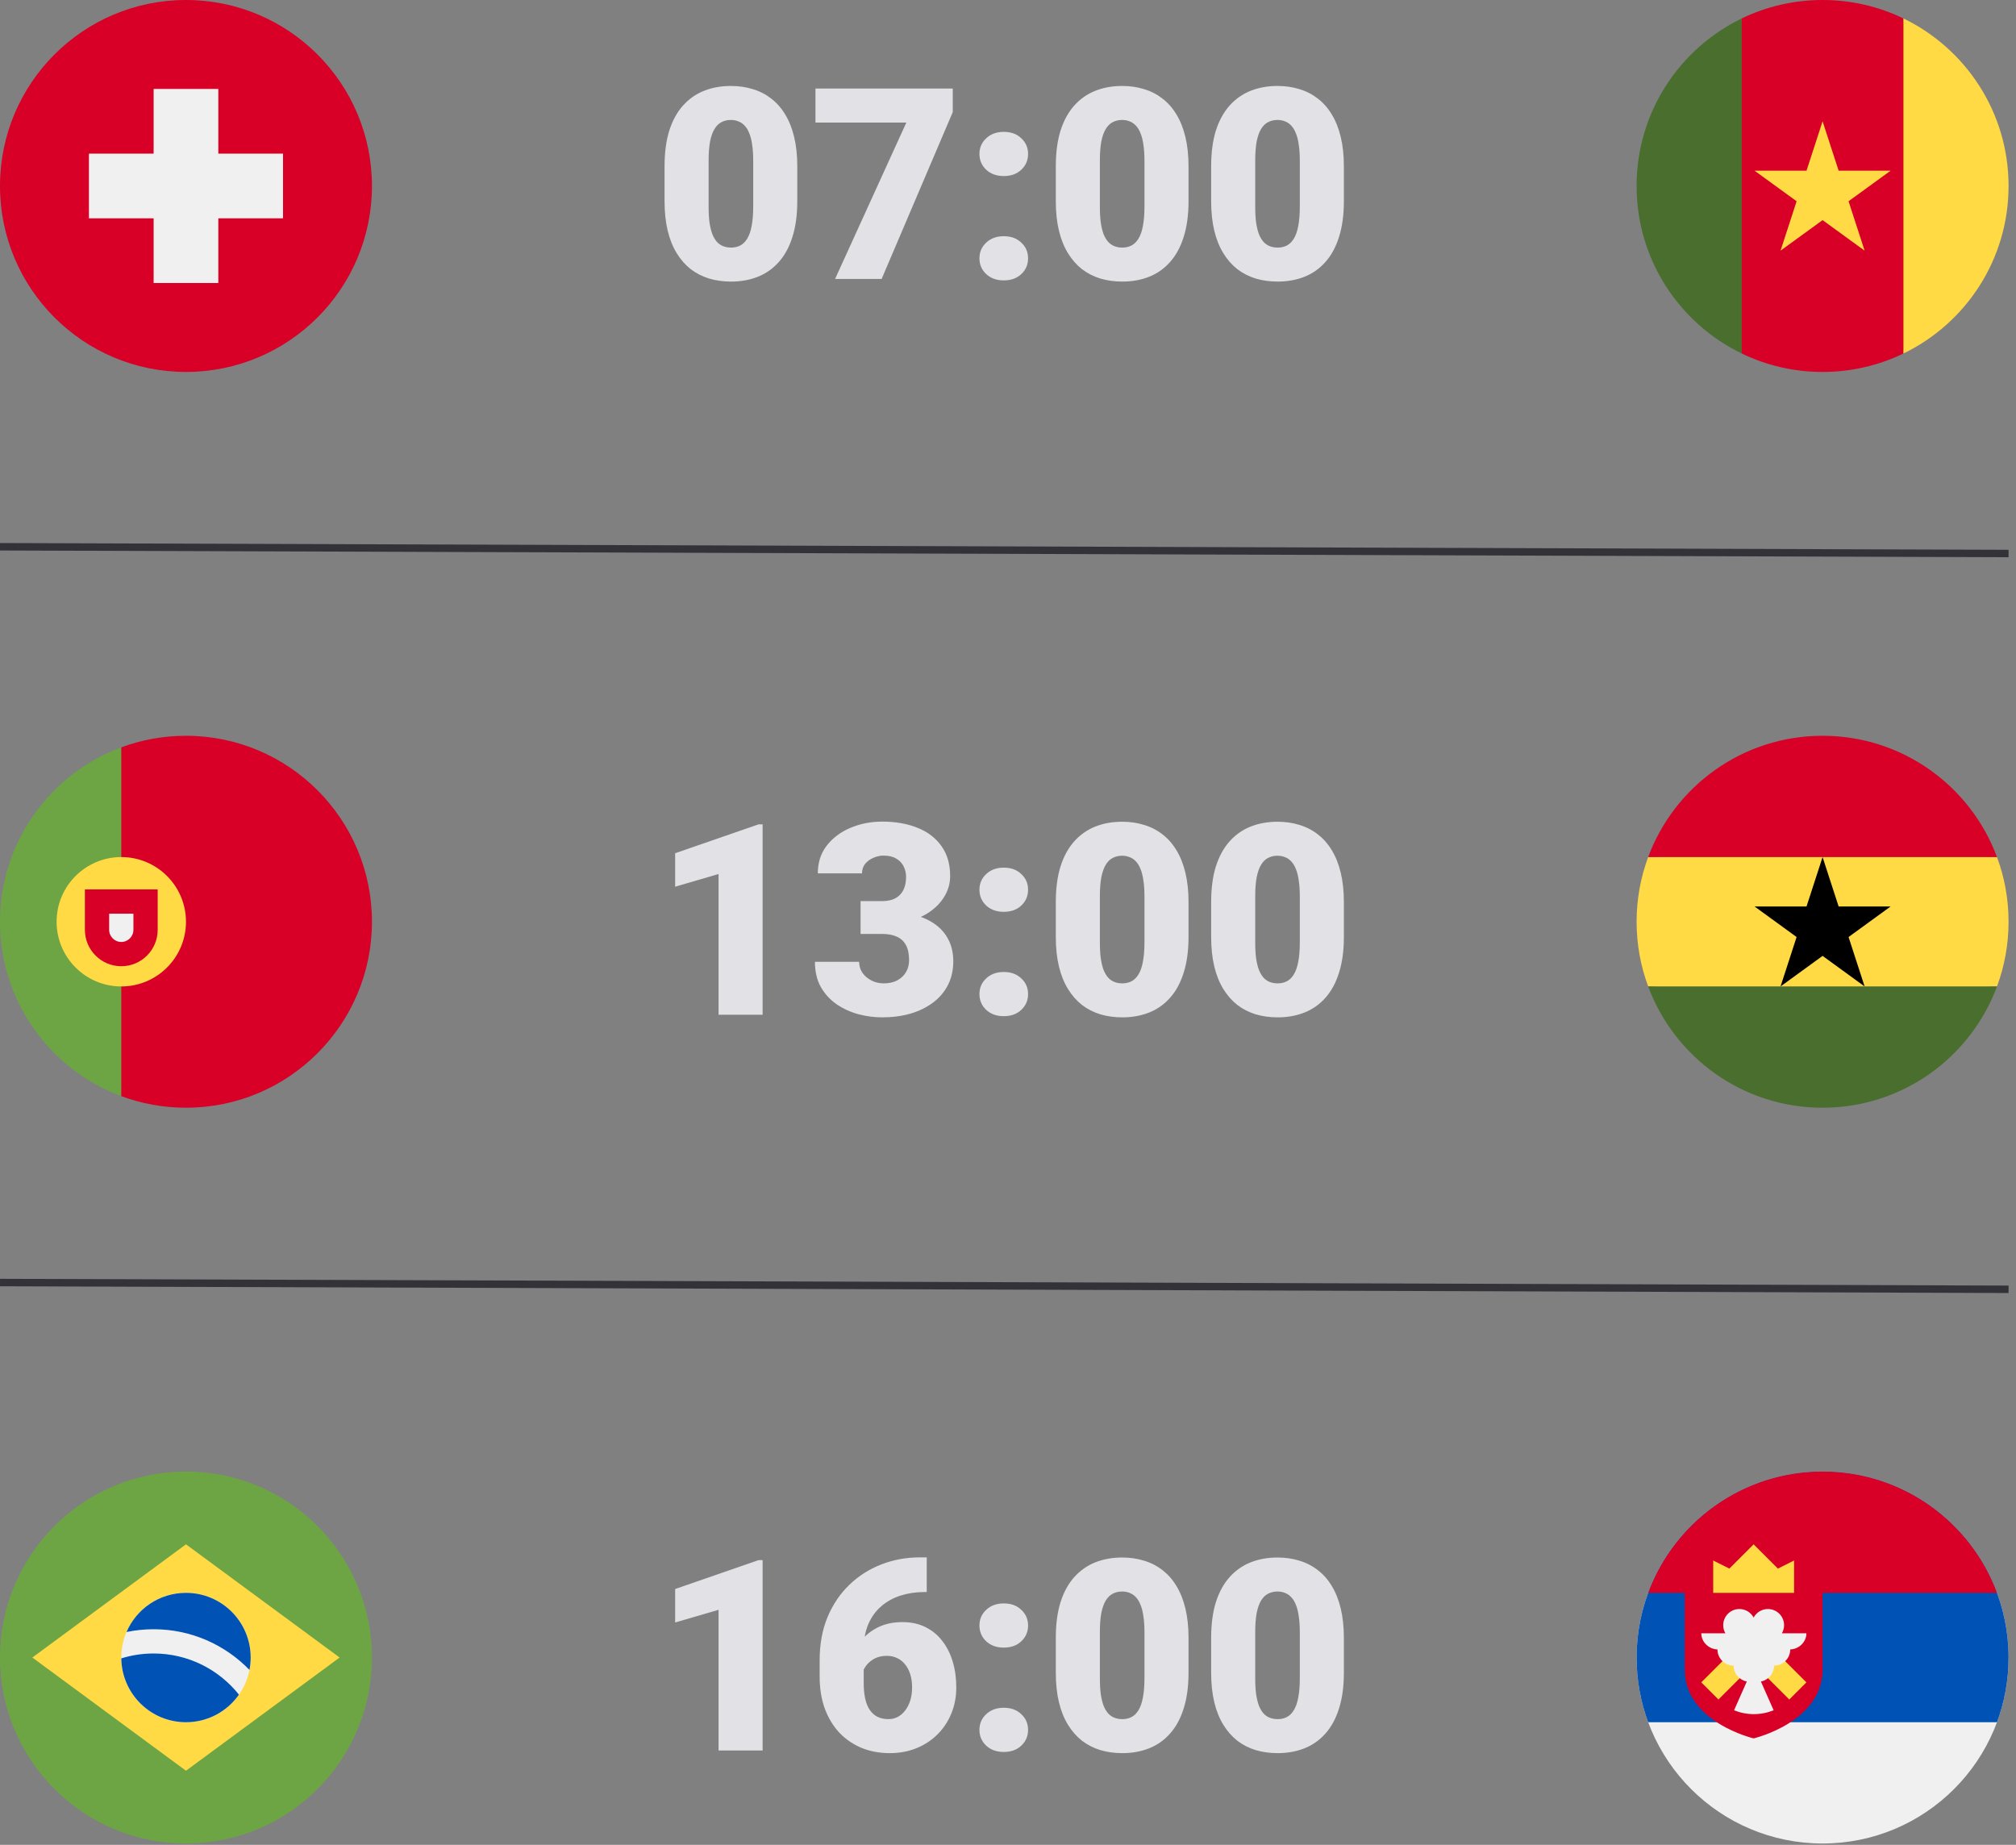 <svg width="271" height="248" viewBox="0 0 271 248" fill="none" xmlns="http://www.w3.org/2000/svg">
<rect x="0" y="0" width="271" height="248" fill="#808080" stroke="none"/>
<g clip-path="url(#clip0_402_138)">
<path d="M25 50C38.807 50 50 38.807 50 25C50 11.193 38.807 0 25 0C11.193 0 0 11.193 0 25C0 38.807 11.193 50 25 50Z" fill="#D80027"/>
<path d="M38.044 20.652H29.348V11.957H20.652V20.652H11.957V29.348H20.652V38.044H29.348V29.348H38.044V20.652Z" fill="#F0F0F0"/>
</g>
<path d="M107.174 22.365V27.041C107.174 28.881 106.957 30.48 106.523 31.84C106.102 33.199 105.492 34.324 104.695 35.215C103.91 36.105 102.973 36.768 101.883 37.201C100.793 37.635 99.592 37.852 98.279 37.852C97.225 37.852 96.24 37.717 95.326 37.447C94.412 37.166 93.586 36.744 92.848 36.182C92.121 35.607 91.494 34.893 90.967 34.037C90.439 33.182 90.035 32.174 89.754 31.014C89.473 29.842 89.332 28.518 89.332 27.041V22.365C89.332 20.514 89.543 18.914 89.965 17.566C90.398 16.207 91.014 15.082 91.811 14.191C92.607 13.301 93.551 12.639 94.641 12.205C95.731 11.771 96.932 11.555 98.244 11.555C99.299 11.555 100.277 11.695 101.18 11.977C102.094 12.246 102.92 12.668 103.658 13.242C104.396 13.805 105.023 14.514 105.539 15.369C106.066 16.225 106.471 17.238 106.752 18.41C107.033 19.57 107.174 20.889 107.174 22.365ZM101.25 27.762V21.609C101.25 20.789 101.203 20.074 101.109 19.465C101.027 18.855 100.898 18.34 100.723 17.918C100.559 17.496 100.354 17.156 100.107 16.898C99.861 16.629 99.58 16.436 99.264 16.318C98.959 16.189 98.619 16.125 98.244 16.125C97.775 16.125 97.353 16.225 96.978 16.424C96.615 16.611 96.305 16.916 96.047 17.338C95.789 17.76 95.59 18.322 95.449 19.025C95.32 19.729 95.256 20.59 95.256 21.609V27.762C95.256 28.594 95.297 29.32 95.379 29.941C95.473 30.551 95.602 31.072 95.766 31.506C95.941 31.928 96.152 32.273 96.398 32.543C96.644 32.801 96.926 32.988 97.242 33.105C97.559 33.223 97.904 33.281 98.279 33.281C98.736 33.281 99.147 33.188 99.51 33C99.873 32.812 100.184 32.508 100.441 32.086C100.711 31.652 100.91 31.084 101.039 30.381C101.18 29.666 101.25 28.793 101.25 27.762ZM128.074 11.906V15.07L118.512 37.5H112.254L121.834 16.477H109.617V11.906H128.074ZM131.66 34.723C131.66 33.879 131.965 33.176 132.574 32.613C133.184 32.039 133.969 31.752 134.93 31.752C135.902 31.752 136.688 32.039 137.285 32.613C137.895 33.176 138.199 33.879 138.199 34.723C138.199 35.566 137.895 36.275 137.285 36.85C136.688 37.412 135.902 37.693 134.93 37.693C133.969 37.693 133.184 37.412 132.574 36.85C131.965 36.275 131.66 35.566 131.66 34.723ZM131.66 20.695C131.66 19.852 131.965 19.148 132.574 18.586C133.184 18.012 133.969 17.725 134.93 17.725C135.902 17.725 136.688 18.012 137.285 18.586C137.895 19.148 138.199 19.852 138.199 20.695C138.199 21.539 137.895 22.248 137.285 22.822C136.688 23.385 135.902 23.666 134.93 23.666C133.969 23.666 133.184 23.385 132.574 22.822C131.965 22.248 131.66 21.539 131.66 20.695ZM159.768 22.365V27.041C159.768 28.881 159.551 30.48 159.117 31.84C158.695 33.199 158.086 34.324 157.289 35.215C156.504 36.105 155.566 36.768 154.477 37.201C153.387 37.635 152.186 37.852 150.873 37.852C149.818 37.852 148.834 37.717 147.92 37.447C147.006 37.166 146.18 36.744 145.441 36.182C144.715 35.607 144.088 34.893 143.561 34.037C143.033 33.182 142.629 32.174 142.348 31.014C142.066 29.842 141.926 28.518 141.926 27.041V22.365C141.926 20.514 142.137 18.914 142.559 17.566C142.992 16.207 143.607 15.082 144.404 14.191C145.201 13.301 146.145 12.639 147.234 12.205C148.324 11.771 149.525 11.555 150.838 11.555C151.893 11.555 152.871 11.695 153.773 11.977C154.688 12.246 155.514 12.668 156.252 13.242C156.99 13.805 157.617 14.514 158.133 15.369C158.66 16.225 159.064 17.238 159.346 18.41C159.627 19.57 159.768 20.889 159.768 22.365ZM153.844 27.762V21.609C153.844 20.789 153.797 20.074 153.703 19.465C153.621 18.855 153.492 18.34 153.316 17.918C153.152 17.496 152.947 17.156 152.701 16.898C152.455 16.629 152.174 16.436 151.857 16.318C151.553 16.189 151.213 16.125 150.838 16.125C150.369 16.125 149.947 16.225 149.572 16.424C149.209 16.611 148.898 16.916 148.641 17.338C148.383 17.76 148.184 18.322 148.043 19.025C147.914 19.729 147.85 20.59 147.85 21.609V27.762C147.85 28.594 147.891 29.32 147.973 29.941C148.066 30.551 148.195 31.072 148.359 31.506C148.535 31.928 148.746 32.273 148.992 32.543C149.238 32.801 149.52 32.988 149.836 33.105C150.152 33.223 150.498 33.281 150.873 33.281C151.33 33.281 151.74 33.188 152.104 33C152.467 32.812 152.777 32.508 153.035 32.086C153.305 31.652 153.504 31.084 153.633 30.381C153.773 29.666 153.844 28.793 153.844 27.762ZM180.65 22.365V27.041C180.65 28.881 180.434 30.48 180 31.84C179.578 33.199 178.969 34.324 178.172 35.215C177.387 36.105 176.449 36.768 175.359 37.201C174.27 37.635 173.068 37.852 171.756 37.852C170.701 37.852 169.717 37.717 168.803 37.447C167.889 37.166 167.062 36.744 166.324 36.182C165.598 35.607 164.971 34.893 164.443 34.037C163.916 33.182 163.512 32.174 163.23 31.014C162.949 29.842 162.809 28.518 162.809 27.041V22.365C162.809 20.514 163.02 18.914 163.441 17.566C163.875 16.207 164.49 15.082 165.287 14.191C166.084 13.301 167.027 12.639 168.117 12.205C169.207 11.771 170.408 11.555 171.721 11.555C172.775 11.555 173.754 11.695 174.656 11.977C175.57 12.246 176.396 12.668 177.135 13.242C177.873 13.805 178.5 14.514 179.016 15.369C179.543 16.225 179.947 17.238 180.229 18.41C180.51 19.57 180.65 20.889 180.65 22.365ZM174.727 27.762V21.609C174.727 20.789 174.68 20.074 174.586 19.465C174.504 18.855 174.375 18.34 174.199 17.918C174.035 17.496 173.83 17.156 173.584 16.898C173.338 16.629 173.057 16.436 172.74 16.318C172.436 16.189 172.096 16.125 171.721 16.125C171.252 16.125 170.83 16.225 170.455 16.424C170.092 16.611 169.781 16.916 169.523 17.338C169.266 17.76 169.066 18.322 168.926 19.025C168.797 19.729 168.732 20.59 168.732 21.609V27.762C168.732 28.594 168.773 29.32 168.855 29.941C168.949 30.551 169.078 31.072 169.242 31.506C169.418 31.928 169.629 32.273 169.875 32.543C170.121 32.801 170.402 32.988 170.719 33.105C171.035 33.223 171.381 33.281 171.756 33.281C172.213 33.281 172.623 33.188 172.986 33C173.35 32.812 173.66 32.508 173.918 32.086C174.188 31.652 174.387 31.084 174.516 30.381C174.656 29.666 174.727 28.793 174.727 27.762Z" fill="#E1E1E6"/>
<g clip-path="url(#clip1_402_138)">
<path d="M255.87 2.481C252.583 0.891 248.896 0 245 0C241.104 0 237.417 0.891 234.13 2.481L231.957 25L234.13 47.519C237.417 49.109 241.104 50 245 50C248.896 50 252.583 49.109 255.87 47.519L258.043 25L255.87 2.481Z" fill="#D80027"/>
<path d="M245 16.304L247.158 22.947H254.143L248.492 27.053L250.651 33.696L245 29.59L239.349 33.696L241.508 27.053L235.857 22.947H242.841L245 16.304Z" fill="#FFDA44"/>
<path d="M234.13 2.482C225.768 6.525 220 15.088 220 25C220 34.911 225.768 43.475 234.13 47.519V2.482Z" fill="#496E2D"/>
<path d="M255.87 2.482V47.519C264.232 43.475 270 34.911 270 25C270 15.089 264.232 6.525 255.87 2.482Z" fill="#FFDA44"/>
</g>
<line x1="0.002" y1="73.5" x2="270.001" y2="74.409" stroke="#323238"/>
<g clip-path="url(#clip2_402_138)">
<path d="M0 123.909C0 134.658 6.784 143.822 16.304 147.354L18.478 123.909L16.304 100.464C6.784 103.996 0 113.16 0 123.909Z" fill="#6DA544"/>
<path d="M50 123.909C50 110.102 38.807 98.909 25 98.909C21.942 98.909 19.013 99.459 16.304 100.464V147.354C19.013 148.359 21.942 148.909 25 148.909C38.807 148.909 50 137.716 50 123.909Z" fill="#D80027"/>
<path d="M16.304 132.605C21.107 132.605 25 128.711 25 123.909C25 119.107 21.107 115.213 16.304 115.213C11.502 115.213 7.609 119.107 7.609 123.909C7.609 128.711 11.502 132.605 16.304 132.605Z" fill="#FFDA44"/>
<path d="M11.413 119.561V124.996C11.413 127.697 13.603 129.887 16.304 129.887C19.006 129.887 21.196 127.697 21.196 124.996V119.561H11.413Z" fill="#D80027"/>
<path d="M16.304 126.626C15.405 126.626 14.674 125.895 14.674 124.996V122.822H17.935V124.996C17.935 125.895 17.203 126.626 16.304 126.626Z" fill="#F0F0F0"/>
</g>
<path d="M102.516 110.815V136.409H96.592V117.495L90.756 119.2V114.7L101.971 110.815H102.516ZM115.682 121.134H118.564C119.303 121.134 119.906 121.005 120.375 120.747C120.855 120.477 121.213 120.102 121.447 119.622C121.682 119.13 121.799 118.55 121.799 117.882C121.799 117.366 121.688 116.891 121.465 116.458C121.254 116.024 120.926 115.679 120.48 115.421C120.035 115.151 119.467 115.016 118.775 115.016C118.307 115.016 117.85 115.116 117.404 115.315C116.959 115.503 116.59 115.772 116.297 116.124C116.016 116.475 115.875 116.903 115.875 117.407H109.934C109.934 115.954 110.332 114.712 111.129 113.681C111.938 112.638 112.998 111.841 114.311 111.29C115.635 110.727 117.059 110.446 118.582 110.446C120.398 110.446 121.992 110.727 123.363 111.29C124.734 111.841 125.801 112.661 126.562 113.751C127.336 114.829 127.723 116.165 127.723 117.759C127.723 118.638 127.518 119.464 127.107 120.237C126.697 121.011 126.123 121.69 125.385 122.276C124.646 122.862 123.779 123.325 122.783 123.665C121.799 123.993 120.721 124.157 119.549 124.157H115.682V121.134ZM115.682 125.546V122.593H119.549C120.826 122.593 121.992 122.739 123.047 123.032C124.102 123.313 125.01 123.735 125.771 124.298C126.533 124.86 127.119 125.557 127.529 126.39C127.939 127.21 128.145 128.153 128.145 129.22C128.145 130.415 127.904 131.481 127.424 132.419C126.943 133.356 126.27 134.147 125.402 134.792C124.535 135.436 123.521 135.929 122.361 136.268C121.201 136.597 119.941 136.761 118.582 136.761C117.516 136.761 116.449 136.62 115.383 136.339C114.316 136.046 113.344 135.6 112.465 135.003C111.586 134.393 110.877 133.62 110.338 132.682C109.811 131.733 109.547 130.602 109.547 129.29H115.488C115.488 129.829 115.635 130.321 115.928 130.766C116.232 131.2 116.637 131.546 117.141 131.804C117.645 132.061 118.189 132.19 118.775 132.19C119.502 132.19 120.117 132.056 120.621 131.786C121.137 131.505 121.529 131.13 121.799 130.661C122.068 130.192 122.203 129.671 122.203 129.097C122.203 128.229 122.057 127.538 121.764 127.022C121.482 126.507 121.066 126.132 120.516 125.897C119.977 125.663 119.326 125.546 118.564 125.546H115.682ZM131.66 133.632C131.66 132.788 131.965 132.085 132.574 131.522C133.184 130.948 133.969 130.661 134.93 130.661C135.902 130.661 136.688 130.948 137.285 131.522C137.895 132.085 138.199 132.788 138.199 133.632C138.199 134.475 137.895 135.184 137.285 135.759C136.688 136.321 135.902 136.602 134.93 136.602C133.969 136.602 133.184 136.321 132.574 135.759C131.965 135.184 131.66 134.475 131.66 133.632ZM131.66 119.604C131.66 118.761 131.965 118.057 132.574 117.495C133.184 116.921 133.969 116.634 134.93 116.634C135.902 116.634 136.688 116.921 137.285 117.495C137.895 118.057 138.199 118.761 138.199 119.604C138.199 120.448 137.895 121.157 137.285 121.731C136.688 122.294 135.902 122.575 134.93 122.575C133.969 122.575 133.184 122.294 132.574 121.731C131.965 121.157 131.66 120.448 131.66 119.604ZM159.768 121.274V125.95C159.768 127.79 159.551 129.39 159.117 130.749C158.695 132.108 158.086 133.233 157.289 134.124C156.504 135.015 155.566 135.677 154.477 136.11C153.387 136.544 152.186 136.761 150.873 136.761C149.818 136.761 148.834 136.626 147.92 136.356C147.006 136.075 146.18 135.653 145.441 135.091C144.715 134.516 144.088 133.802 143.561 132.946C143.033 132.091 142.629 131.083 142.348 129.923C142.066 128.751 141.926 127.427 141.926 125.95V121.274C141.926 119.423 142.137 117.823 142.559 116.475C142.992 115.116 143.607 113.991 144.404 113.1C145.201 112.21 146.145 111.548 147.234 111.114C148.324 110.681 149.525 110.464 150.838 110.464C151.893 110.464 152.871 110.604 153.773 110.886C154.688 111.155 155.514 111.577 156.252 112.151C156.99 112.714 157.617 113.423 158.133 114.278C158.66 115.134 159.064 116.147 159.346 117.319C159.627 118.479 159.768 119.798 159.768 121.274ZM153.844 126.671V120.518C153.844 119.698 153.797 118.983 153.703 118.374C153.621 117.765 153.492 117.249 153.316 116.827C153.152 116.405 152.947 116.065 152.701 115.807C152.455 115.538 152.174 115.345 151.857 115.227C151.553 115.099 151.213 115.034 150.838 115.034C150.369 115.034 149.947 115.134 149.572 115.333C149.209 115.52 148.898 115.825 148.641 116.247C148.383 116.669 148.184 117.231 148.043 117.934C147.914 118.638 147.85 119.499 147.85 120.518V126.671C147.85 127.503 147.891 128.229 147.973 128.85C148.066 129.46 148.195 129.981 148.359 130.415C148.535 130.837 148.746 131.182 148.992 131.452C149.238 131.71 149.52 131.897 149.836 132.015C150.152 132.132 150.498 132.19 150.873 132.19C151.33 132.19 151.74 132.097 152.104 131.909C152.467 131.722 152.777 131.417 153.035 130.995C153.305 130.561 153.504 129.993 153.633 129.29C153.773 128.575 153.844 127.702 153.844 126.671ZM180.65 121.274V125.95C180.65 127.79 180.434 129.39 180 130.749C179.578 132.108 178.969 133.233 178.172 134.124C177.387 135.015 176.449 135.677 175.359 136.11C174.27 136.544 173.068 136.761 171.756 136.761C170.701 136.761 169.717 136.626 168.803 136.356C167.889 136.075 167.062 135.653 166.324 135.091C165.598 134.516 164.971 133.802 164.443 132.946C163.916 132.091 163.512 131.083 163.23 129.923C162.949 128.751 162.809 127.427 162.809 125.95V121.274C162.809 119.423 163.02 117.823 163.441 116.475C163.875 115.116 164.49 113.991 165.287 113.1C166.084 112.21 167.027 111.548 168.117 111.114C169.207 110.681 170.408 110.464 171.721 110.464C172.775 110.464 173.754 110.604 174.656 110.886C175.57 111.155 176.396 111.577 177.135 112.151C177.873 112.714 178.5 113.423 179.016 114.278C179.543 115.134 179.947 116.147 180.229 117.319C180.51 118.479 180.65 119.798 180.65 121.274ZM174.727 126.671V120.518C174.727 119.698 174.68 118.983 174.586 118.374C174.504 117.765 174.375 117.249 174.199 116.827C174.035 116.405 173.83 116.065 173.584 115.807C173.338 115.538 173.057 115.345 172.74 115.227C172.436 115.099 172.096 115.034 171.721 115.034C171.252 115.034 170.83 115.134 170.455 115.333C170.092 115.52 169.781 115.825 169.523 116.247C169.266 116.669 169.066 117.231 168.926 117.934C168.797 118.638 168.732 119.499 168.732 120.518V126.671C168.732 127.503 168.773 128.229 168.855 128.85C168.949 129.46 169.078 129.981 169.242 130.415C169.418 130.837 169.629 131.182 169.875 131.452C170.121 131.71 170.402 131.897 170.719 132.015C171.035 132.132 171.381 132.19 171.756 132.19C172.213 132.19 172.623 132.097 172.986 131.909C173.35 131.722 173.66 131.417 173.918 130.995C174.188 130.561 174.387 129.993 174.516 129.29C174.656 128.575 174.727 127.702 174.727 126.671Z" fill="#E1E1E6"/>
<g clip-path="url(#clip3_402_138)">
<path d="M220 123.909C220 126.967 220.55 129.896 221.555 132.605L245 133.692L268.445 132.605C269.45 129.896 270 126.967 270 123.909C270 120.851 269.45 117.922 268.445 115.213L245 114.126L221.555 115.213C220.55 117.922 220 120.851 220 123.909V123.909Z" fill="#FFDA44"/>
<path d="M245 98.909C234.251 98.909 225.087 105.693 221.555 115.213H268.445C264.913 105.693 255.749 98.909 245 98.909V98.909Z" fill="#D80027"/>
<path d="M268.445 132.605H221.555C225.087 142.125 234.251 148.909 245 148.909C255.749 148.909 264.913 142.125 268.445 132.605Z" fill="#496E2D"/>
<path d="M245 115.213L247.158 121.856H254.143L248.492 125.962L250.651 132.605L245 128.499L239.349 132.605L241.507 125.962L235.857 121.856H242.842L245 115.213Z" fill="black"/>
</g>
<line x1="0.002" y1="172.409" x2="270.001" y2="173.318" stroke="#323238"/>
<g clip-path="url(#clip4_402_138)">
<path d="M25 247.818C38.807 247.818 50 236.625 50 222.818C50 209.011 38.807 197.818 25 197.818C11.193 197.818 0 209.011 0 222.818C0 236.625 11.193 247.818 25 247.818Z" fill="#6DA544"/>
<path d="M25 207.601L45.652 222.818L25 238.036L4.348 222.818L25 207.601Z" fill="#FFDA44"/>
<path d="M25 231.514C29.802 231.514 33.696 227.621 33.696 222.818C33.696 218.016 29.802 214.123 25 214.123C20.198 214.123 16.304 218.016 16.304 222.818C16.304 227.621 20.198 231.514 25 231.514Z" fill="#F0F0F0"/>
<path d="M20.652 222.275C19.14 222.275 17.681 222.505 16.307 222.931C16.368 227.681 20.235 231.514 25 231.514C27.946 231.514 30.548 230.047 32.121 227.806C29.43 224.437 25.289 222.275 20.652 222.275V222.275Z" fill="#0052B4"/>
<path d="M33.535 224.484C33.639 223.945 33.696 223.388 33.696 222.818C33.696 218.016 29.802 214.123 25 214.123C21.417 214.123 18.34 216.291 17.009 219.386C18.186 219.142 19.404 219.014 20.652 219.014C25.703 219.014 30.272 221.113 33.535 224.484V224.484Z" fill="#0052B4"/>
</g>
<path d="M102.516 209.724V235.318H96.592V216.404L90.756 218.109V213.609L101.971 209.724H102.516ZM123.627 209.355H124.576V214.013H124.26C123.123 214.013 122.057 214.172 121.061 214.488C120.076 214.805 119.209 215.285 118.459 215.93C117.721 216.562 117.141 217.365 116.719 218.338C116.309 219.31 116.104 220.453 116.104 221.765V226.248C116.104 227.068 116.174 227.783 116.314 228.392C116.455 229.002 116.666 229.506 116.947 229.904C117.229 230.303 117.574 230.601 117.984 230.801C118.406 231 118.893 231.099 119.443 231.099C119.9 231.099 120.322 230.994 120.709 230.783C121.096 230.572 121.43 230.273 121.711 229.887C122.004 229.5 122.227 229.049 122.379 228.533C122.531 228.017 122.607 227.455 122.607 226.846C122.607 226.189 122.525 225.597 122.361 225.07C122.197 224.543 121.963 224.097 121.658 223.734C121.365 223.359 121.008 223.078 120.586 222.89C120.176 222.691 119.725 222.592 119.232 222.592C118.482 222.592 117.844 222.762 117.316 223.101C116.801 223.43 116.408 223.851 116.139 224.367C115.881 224.883 115.752 225.404 115.752 225.931L114.328 224.49C114.305 223.787 114.439 223.06 114.732 222.31C115.025 221.56 115.465 220.863 116.051 220.219C116.637 219.574 117.369 219.053 118.248 218.654C119.127 218.256 120.146 218.056 121.307 218.056C122.479 218.056 123.51 218.279 124.4 218.724C125.303 219.17 126.059 219.791 126.668 220.588C127.289 221.385 127.758 222.316 128.074 223.383C128.391 224.449 128.549 225.603 128.549 226.846C128.549 228.099 128.326 229.265 127.881 230.344C127.447 231.41 126.832 232.342 126.035 233.138C125.238 233.935 124.295 234.556 123.205 235.002C122.115 235.447 120.914 235.67 119.602 235.67C118.254 235.67 117.006 235.441 115.857 234.984C114.721 234.515 113.725 233.842 112.869 232.963C112.025 232.072 111.363 230.988 110.883 229.711C110.414 228.433 110.18 226.986 110.18 225.369V223.207C110.18 221.015 110.537 219.064 111.252 217.353C111.979 215.642 112.963 214.195 114.205 213.012C115.459 211.816 116.895 210.908 118.512 210.287C120.129 209.666 121.834 209.355 123.627 209.355ZM131.66 232.541C131.66 231.697 131.965 230.994 132.574 230.431C133.184 229.857 133.969 229.57 134.93 229.57C135.902 229.57 136.688 229.857 137.285 230.431C137.895 230.994 138.199 231.697 138.199 232.541C138.199 233.385 137.895 234.094 137.285 234.668C136.688 235.23 135.902 235.512 134.93 235.512C133.969 235.512 133.184 235.23 132.574 234.668C131.965 234.094 131.66 233.385 131.66 232.541ZM131.66 218.513C131.66 217.67 131.965 216.967 132.574 216.404C133.184 215.83 133.969 215.543 134.93 215.543C135.902 215.543 136.688 215.83 137.285 216.404C137.895 216.967 138.199 217.67 138.199 218.513C138.199 219.357 137.895 220.066 137.285 220.64C136.688 221.203 135.902 221.484 134.93 221.484C133.969 221.484 133.184 221.203 132.574 220.64C131.965 220.066 131.66 219.357 131.66 218.513ZM159.768 220.183V224.859C159.768 226.699 159.551 228.299 159.117 229.658C158.695 231.017 158.086 232.142 157.289 233.033C156.504 233.924 155.566 234.586 154.477 235.019C153.387 235.453 152.186 235.67 150.873 235.67C149.818 235.67 148.834 235.535 147.92 235.265C147.006 234.984 146.18 234.562 145.441 234C144.715 233.426 144.088 232.711 143.561 231.855C143.033 231 142.629 229.992 142.348 228.832C142.066 227.66 141.926 226.336 141.926 224.859V220.183C141.926 218.332 142.137 216.732 142.559 215.385C142.992 214.025 143.607 212.9 144.404 212.01C145.201 211.119 146.145 210.457 147.234 210.023C148.324 209.59 149.525 209.373 150.838 209.373C151.893 209.373 152.871 209.513 153.773 209.795C154.688 210.064 155.514 210.486 156.252 211.06C156.99 211.623 157.617 212.332 158.133 213.187C158.66 214.043 159.064 215.056 159.346 216.228C159.627 217.388 159.768 218.707 159.768 220.183ZM153.844 225.58V219.428C153.844 218.607 153.797 217.892 153.703 217.283C153.621 216.674 153.492 216.158 153.316 215.736C153.152 215.314 152.947 214.974 152.701 214.717C152.455 214.447 152.174 214.254 151.857 214.137C151.553 214.008 151.213 213.943 150.838 213.943C150.369 213.943 149.947 214.043 149.572 214.242C149.209 214.43 148.898 214.734 148.641 215.156C148.383 215.578 148.184 216.14 148.043 216.844C147.914 217.547 147.85 218.408 147.85 219.428V225.58C147.85 226.412 147.891 227.138 147.973 227.76C148.066 228.369 148.195 228.89 148.359 229.324C148.535 229.746 148.746 230.092 148.992 230.361C149.238 230.619 149.52 230.806 149.836 230.924C150.152 231.041 150.498 231.099 150.873 231.099C151.33 231.099 151.74 231.006 152.104 230.818C152.467 230.631 152.777 230.326 153.035 229.904C153.305 229.471 153.504 228.902 153.633 228.199C153.773 227.484 153.844 226.611 153.844 225.58ZM180.65 220.183V224.859C180.65 226.699 180.434 228.299 180 229.658C179.578 231.017 178.969 232.142 178.172 233.033C177.387 233.924 176.449 234.586 175.359 235.019C174.27 235.453 173.068 235.67 171.756 235.67C170.701 235.67 169.717 235.535 168.803 235.265C167.889 234.984 167.062 234.562 166.324 234C165.598 233.426 164.971 232.711 164.443 231.855C163.916 231 163.512 229.992 163.23 228.832C162.949 227.66 162.809 226.336 162.809 224.859V220.183C162.809 218.332 163.02 216.732 163.441 215.385C163.875 214.025 164.49 212.9 165.287 212.01C166.084 211.119 167.027 210.457 168.117 210.023C169.207 209.59 170.408 209.373 171.721 209.373C172.775 209.373 173.754 209.513 174.656 209.795C175.57 210.064 176.396 210.486 177.135 211.06C177.873 211.623 178.5 212.332 179.016 213.187C179.543 214.043 179.947 215.056 180.229 216.228C180.51 217.388 180.65 218.707 180.65 220.183ZM174.727 225.58V219.428C174.727 218.607 174.68 217.892 174.586 217.283C174.504 216.674 174.375 216.158 174.199 215.736C174.035 215.314 173.83 214.974 173.584 214.717C173.338 214.447 173.057 214.254 172.74 214.137C172.436 214.008 172.096 213.943 171.721 213.943C171.252 213.943 170.83 214.043 170.455 214.242C170.092 214.43 169.781 214.734 169.523 215.156C169.266 215.578 169.066 216.14 168.926 216.844C168.797 217.547 168.732 218.408 168.732 219.428V225.58C168.732 226.412 168.773 227.138 168.855 227.76C168.949 228.369 169.078 228.89 169.242 229.324C169.418 229.746 169.629 230.092 169.875 230.361C170.121 230.619 170.402 230.806 170.719 230.924C171.035 231.041 171.381 231.099 171.756 231.099C172.213 231.099 172.623 231.006 172.986 230.818C173.35 230.631 173.66 230.326 173.918 229.904C174.188 229.471 174.387 228.902 174.516 228.199C174.656 227.484 174.727 226.611 174.727 225.58Z" fill="#E1E1E6"/>
<g clip-path="url(#clip5_402_138)">
<path d="M245 247.818C258.807 247.818 270 236.625 270 222.818C270 209.011 258.807 197.818 245 197.818C231.193 197.818 220 209.011 220 222.818C220 236.625 231.193 247.818 245 247.818Z" fill="#F0F0F0"/>
<path d="M245 197.818C231.193 197.818 220 209.011 220 222.818C220 225.876 220.55 228.806 221.555 231.514H268.445C269.45 228.806 270 225.876 270 222.818C270 209.011 258.807 197.818 245 197.818Z" fill="#0052B4"/>
<path d="M245 197.818C234.251 197.818 225.087 204.603 221.555 214.123H268.445C264.913 204.603 255.749 197.818 245 197.818V197.818Z" fill="#D80027"/>
<path d="M226.465 211.949V224.42C226.465 231.514 235.732 233.688 235.732 233.688C235.732 233.688 245 231.514 245 224.42V211.949H226.465Z" fill="#D80027"/>
<path d="M230.297 214.123H241.167V209.775L238.993 210.862L235.732 207.601L232.471 210.862L230.297 209.775V214.123Z" fill="#FFDA44"/>
<path d="M242.826 226.156L235.761 219.091L228.696 226.156L231.001 228.462L235.761 223.703L240.52 228.462L242.826 226.156Z" fill="#FFDA44"/>
<path d="M242.826 219.557H239.53C239.715 219.237 239.823 218.867 239.823 218.471C239.823 217.27 238.849 216.297 237.649 216.297C236.819 216.297 236.099 216.761 235.732 217.444C235.366 216.761 234.645 216.297 233.816 216.297C232.615 216.297 231.642 217.27 231.642 218.471C231.642 218.867 231.75 219.238 231.935 219.557H228.696C228.696 220.758 229.741 221.731 230.942 221.731H230.869C230.869 222.932 231.843 223.905 233.043 223.905C233.043 224.968 233.807 225.851 234.815 226.041L233.102 229.908C233.923 230.242 234.82 230.427 235.761 230.427C236.702 230.427 237.599 230.242 238.419 229.908L236.707 226.041C237.715 225.852 238.478 224.968 238.478 223.905C239.679 223.905 240.652 222.932 240.652 221.731H240.58C241.78 221.731 242.826 220.758 242.826 219.557V219.557Z" fill="#F0F0F0"/>
</g>
<defs>
<clipPath id="clip0_402_138">
<rect width="50" height="50" fill="white"/>
</clipPath>
<clipPath id="clip1_402_138">
<rect width="50" height="50" fill="white" transform="translate(220)"/>
</clipPath>
<clipPath id="clip2_402_138">
<rect width="50" height="50" fill="white" transform="translate(0 98.909)"/>
</clipPath>
<clipPath id="clip3_402_138">
<rect width="50" height="50" fill="white" transform="translate(220 98.909)"/>
</clipPath>
<clipPath id="clip4_402_138">
<rect width="50" height="50" fill="white" transform="translate(0 197.818)"/>
</clipPath>
<clipPath id="clip5_402_138">
<rect width="50" height="50" fill="white" transform="translate(220 197.818)"/>
</clipPath>
</defs>
</svg>
